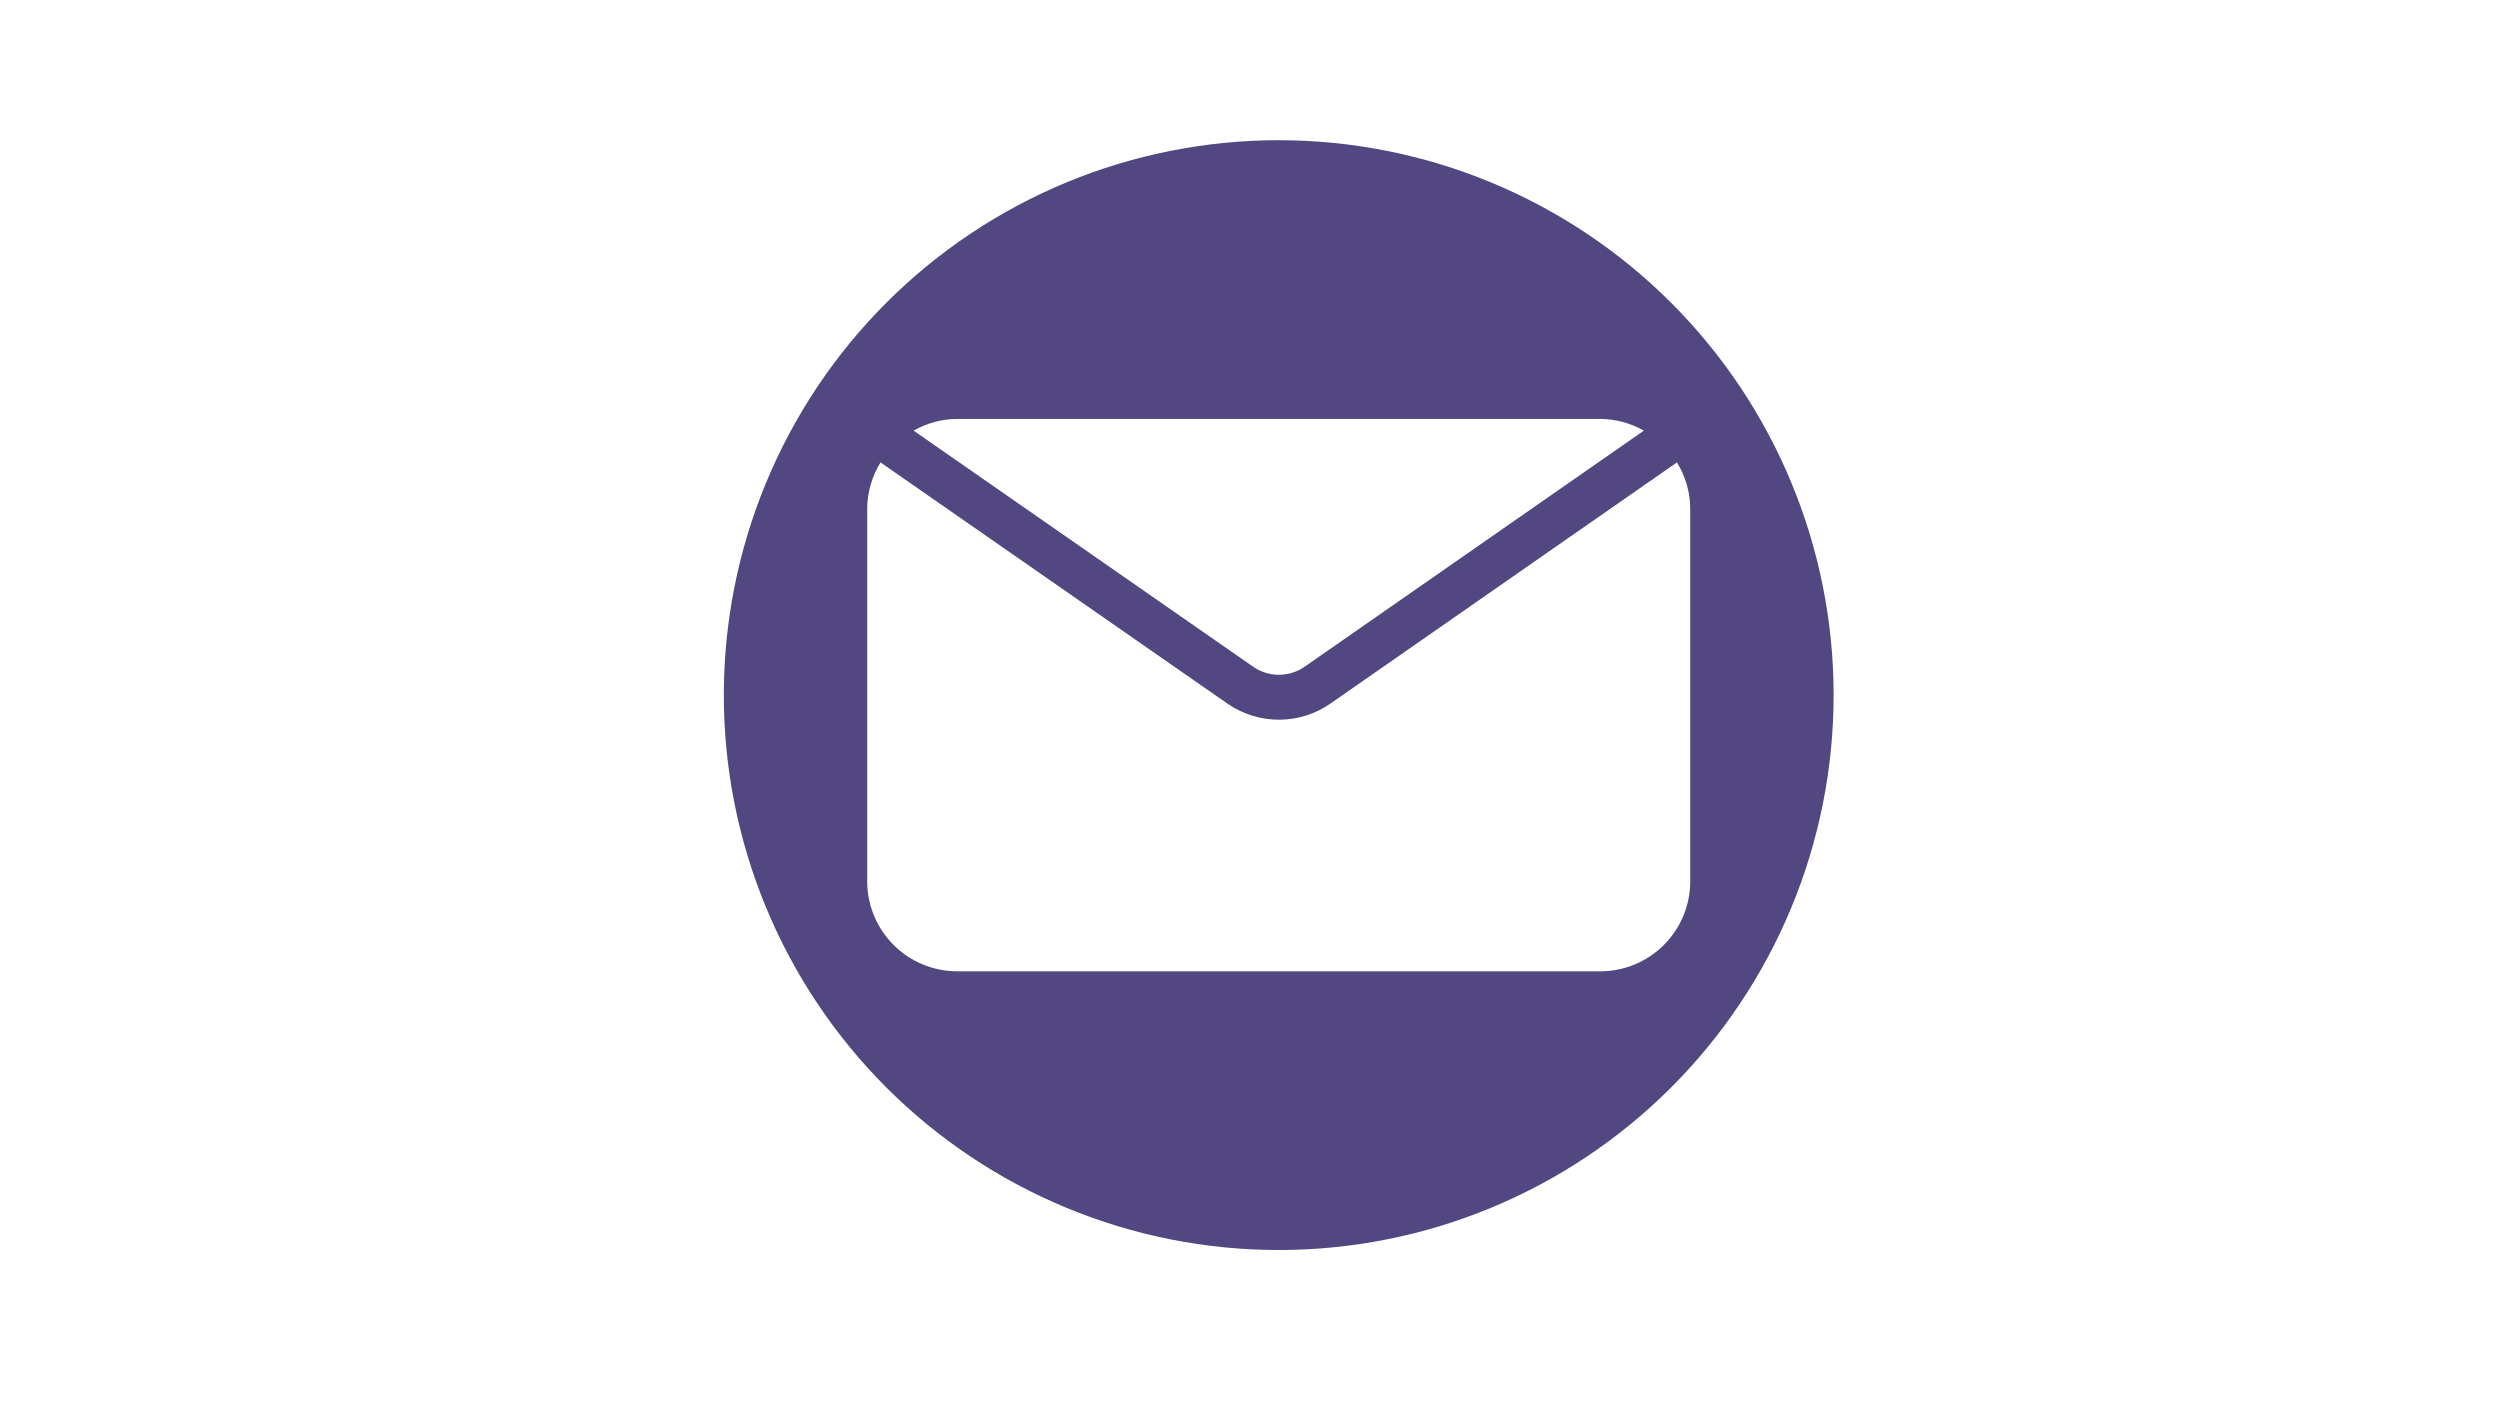 <svg xmlns="http://www.w3.org/2000/svg" xmlns:xlink="http://www.w3.org/1999/xlink" width="1920" zoomAndPan="magnify" viewBox="0 0 1440 810" height="1080" preserveAspectRatio="xMidYMid meet" version="1.0"><defs><clipPath id="21901112d3"><path d="M 416 81 L 1055.922 81 L 1055.922 721 L 416 721 Z M 416 81 " clip-rule="nonzero"/></clipPath></defs><g clip-path="url(#21901112d3)"><path fill="#524781" d="M 736.539 80.758 C 731.309 80.758 726.082 80.887 720.855 81.145 C 715.633 81.402 710.418 81.785 705.211 82.297 C 700.004 82.812 694.816 83.449 689.641 84.219 C 684.465 84.984 679.312 85.879 674.184 86.902 C 669.055 87.922 663.949 89.066 658.875 90.34 C 653.801 91.609 648.762 93.004 643.758 94.523 C 638.75 96.039 633.785 97.68 628.859 99.441 C 623.938 101.207 619.059 103.086 614.223 105.09 C 609.391 107.09 604.609 109.211 599.883 111.445 C 595.152 113.684 590.484 116.035 585.871 118.5 C 581.258 120.965 576.707 123.543 572.219 126.234 C 567.734 128.922 563.316 131.719 558.965 134.625 C 554.617 137.531 550.34 140.543 546.141 143.66 C 541.938 146.773 537.816 149.992 533.77 153.312 C 529.727 156.629 525.77 160.043 521.891 163.559 C 518.016 167.07 514.23 170.676 510.531 174.375 C 506.832 178.074 503.227 181.859 499.715 185.738 C 496.199 189.613 492.785 193.574 489.465 197.617 C 486.148 201.66 482.93 205.781 479.812 209.984 C 476.699 214.184 473.688 218.461 470.781 222.809 C 467.875 227.16 465.078 231.578 462.387 236.062 C 459.699 240.551 457.121 245.102 454.656 249.715 C 452.191 254.328 449.84 258.996 447.602 263.727 C 445.367 268.457 443.246 273.234 441.246 278.07 C 439.242 282.902 437.359 287.781 435.598 292.707 C 433.836 297.629 432.195 302.598 430.676 307.602 C 429.16 312.605 427.766 317.648 426.492 322.723 C 425.223 327.797 424.078 332.898 423.055 338.027 C 422.035 343.16 421.141 348.312 420.375 353.484 C 419.605 358.66 418.965 363.848 418.453 369.055 C 417.941 374.262 417.555 379.477 417.301 384.699 C 417.043 389.926 416.914 395.152 416.914 400.383 C 416.914 405.613 417.043 410.844 417.301 416.066 C 417.555 421.293 417.941 426.508 418.453 431.711 C 418.965 436.918 419.605 442.109 420.375 447.281 C 421.141 452.457 422.035 457.609 423.055 462.738 C 424.078 467.871 425.223 472.973 426.492 478.047 C 427.766 483.121 429.16 488.16 430.676 493.168 C 432.195 498.172 433.836 503.137 435.598 508.062 C 437.359 512.988 439.242 517.867 441.246 522.699 C 443.246 527.531 445.367 532.312 447.602 537.043 C 449.84 541.77 452.188 546.441 454.656 551.055 C 457.121 555.668 459.699 560.219 462.387 564.703 C 465.078 569.191 467.875 573.609 470.781 577.957 C 473.688 582.309 476.699 586.582 479.812 590.785 C 482.93 594.984 486.148 599.109 489.465 603.152 C 492.785 607.195 496.199 611.156 499.711 615.031 C 503.227 618.906 506.832 622.695 510.531 626.395 C 514.23 630.09 518.016 633.699 521.891 637.211 C 525.77 640.723 529.727 644.137 533.77 647.457 C 537.816 650.777 541.938 653.992 546.141 657.109 C 550.34 660.227 554.617 663.234 558.965 666.141 C 563.312 669.047 567.734 671.848 572.219 674.535 C 576.707 677.223 581.254 679.801 585.867 682.27 C 590.48 684.734 595.152 687.086 599.883 689.32 C 604.609 691.559 609.391 693.676 614.223 695.68 C 619.059 697.68 623.938 699.562 628.859 701.324 C 633.785 703.086 638.75 704.727 643.758 706.246 C 648.762 707.766 653.801 709.16 658.875 710.43 C 663.949 711.699 669.055 712.848 674.184 713.867 C 679.312 714.887 684.465 715.781 689.641 716.551 C 694.816 717.316 700.004 717.957 705.211 718.469 C 710.418 718.98 715.633 719.367 720.855 719.625 C 726.082 719.879 731.309 720.008 736.539 720.008 C 741.77 720.008 746.996 719.879 752.223 719.625 C 757.445 719.367 762.66 718.98 767.867 718.469 C 773.074 717.957 778.262 717.316 783.438 716.551 C 788.613 715.781 793.766 714.887 798.895 713.867 C 804.023 712.848 809.129 711.699 814.203 710.43 C 819.277 709.16 824.316 707.766 829.32 706.246 C 834.328 704.727 839.293 703.086 844.219 701.324 C 849.141 699.562 854.02 697.68 858.855 695.68 C 863.688 693.676 868.469 691.559 873.195 689.32 C 877.926 687.086 882.598 684.734 887.211 682.27 C 891.824 679.801 896.371 677.223 900.859 674.535 C 905.344 671.848 909.766 669.047 914.113 666.141 C 918.461 663.234 922.738 660.227 926.938 657.109 C 931.141 653.992 935.262 650.777 939.309 647.457 C 943.352 644.137 947.309 640.723 951.188 637.211 C 955.062 633.699 958.848 630.09 962.547 626.395 C 966.246 622.695 969.852 618.906 973.367 615.031 C 976.879 611.156 980.293 607.195 983.613 603.152 C 986.93 599.109 990.148 594.984 993.266 590.785 C 996.379 586.582 999.391 582.309 1002.297 577.957 C 1005.203 573.609 1008 569.191 1010.691 564.703 C 1013.379 560.219 1015.957 555.668 1018.422 551.055 C 1020.887 546.441 1023.238 541.77 1025.477 537.043 C 1027.711 532.312 1029.832 527.531 1031.832 522.699 C 1033.836 517.867 1035.719 512.988 1037.48 508.062 C 1039.242 503.137 1040.883 498.172 1042.402 493.164 C 1043.918 488.16 1045.312 483.121 1046.586 478.047 C 1047.855 472.973 1049 467.871 1050.023 462.738 C 1051.043 457.609 1051.938 452.457 1052.703 447.281 C 1053.473 442.109 1054.113 436.918 1054.625 431.711 C 1055.137 426.508 1055.523 421.293 1055.777 416.066 C 1056.035 410.844 1056.164 405.613 1056.164 400.383 C 1056.164 395.152 1056.035 389.926 1055.777 384.699 C 1055.523 379.477 1055.137 374.262 1054.625 369.055 C 1054.113 363.848 1053.473 358.66 1052.703 353.484 C 1051.938 348.312 1051.043 343.16 1050.023 338.027 C 1049 332.898 1047.855 327.797 1046.586 322.723 C 1045.312 317.648 1043.918 312.605 1042.402 307.602 C 1040.883 302.598 1039.242 297.629 1037.48 292.707 C 1035.719 287.781 1033.836 282.902 1031.832 278.07 C 1029.832 273.234 1027.711 268.457 1025.477 263.727 C 1023.238 258.996 1020.887 254.328 1018.422 249.715 C 1015.957 245.102 1013.379 240.551 1010.691 236.062 C 1008 231.578 1005.203 227.16 1002.297 222.809 C 999.391 218.461 996.379 214.184 993.266 209.984 C 990.148 205.781 986.93 201.66 983.613 197.617 C 980.293 193.574 976.879 189.613 973.363 185.738 C 969.852 181.859 966.246 178.074 962.547 174.375 C 958.848 170.676 955.062 167.07 951.188 163.559 C 947.309 160.043 943.352 156.629 939.309 153.312 C 935.262 149.992 931.141 146.773 926.938 143.66 C 922.738 140.543 918.461 137.531 914.113 134.625 C 909.766 131.719 905.344 128.922 900.859 126.234 C 896.371 123.543 891.824 120.965 887.211 118.5 C 882.598 116.035 877.926 113.684 873.195 111.445 C 868.469 109.211 863.688 107.09 858.855 105.09 C 854.02 103.086 849.141 101.207 844.219 99.441 C 839.293 97.68 834.328 96.039 829.32 94.523 C 824.316 93.004 819.277 91.609 814.203 90.34 C 809.129 89.066 804.023 87.922 798.895 86.902 C 793.766 85.879 788.613 84.984 783.438 84.219 C 778.262 83.449 773.074 82.812 767.867 82.297 C 762.664 81.785 757.445 81.402 752.223 81.145 C 746.996 80.887 741.77 80.758 736.539 80.758 Z M 551.32 241.289 L 921.766 241.289 C 926.168 241.32 930.496 241.906 934.746 243.051 C 939 244.199 943.035 245.863 946.855 248.051 L 751.453 384.039 C 750.375 384.789 749.242 385.453 748.062 386.027 C 746.883 386.605 745.664 387.09 744.41 387.48 C 743.156 387.875 741.879 388.168 740.578 388.367 C 739.281 388.566 737.973 388.668 736.66 388.668 C 735.344 388.668 734.039 388.57 732.738 388.371 C 731.441 388.176 730.164 387.879 728.91 387.488 C 727.652 387.098 726.438 386.613 725.254 386.039 C 724.074 385.461 722.941 384.801 721.859 384.055 L 526.242 248.047 C 530.062 245.863 534.098 244.195 538.348 243.051 C 542.594 241.906 546.922 241.32 551.32 241.289 Z M 921.766 559.477 L 551.32 559.477 C 549.625 559.473 547.934 559.391 546.242 559.223 C 544.555 559.055 542.879 558.805 541.215 558.473 C 539.555 558.141 537.91 557.727 536.285 557.234 C 534.664 556.738 533.07 556.168 531.5 555.516 C 529.934 554.867 528.402 554.141 526.906 553.344 C 525.41 552.543 523.957 551.672 522.547 550.727 C 521.137 549.785 519.777 548.773 518.465 547.699 C 517.156 546.621 515.898 545.484 514.699 544.285 C 513.5 543.086 512.363 541.828 511.285 540.52 C 510.211 539.207 509.199 537.848 508.258 536.438 C 507.312 535.027 506.441 533.574 505.641 532.078 C 504.84 530.582 504.117 529.051 503.465 527.484 C 502.816 525.914 502.246 524.32 501.75 522.699 C 501.258 521.074 500.844 519.43 500.512 517.77 C 500.18 516.105 499.93 514.43 499.762 512.738 C 499.594 511.051 499.512 509.359 499.508 507.664 L 499.508 293.102 C 499.527 288.375 500.191 283.738 501.492 279.195 C 502.793 274.652 504.688 270.367 507.176 266.348 L 707.066 405.32 C 708.148 406.066 709.254 406.77 710.387 407.434 C 711.52 408.094 712.676 408.715 713.855 409.289 C 715.035 409.863 716.234 410.395 717.453 410.879 C 718.672 411.363 719.91 411.801 721.16 412.191 C 722.414 412.582 723.68 412.926 724.957 413.223 C 726.238 413.516 727.523 413.762 728.824 413.961 C 730.121 414.156 731.422 414.305 732.73 414.406 C 734.039 414.504 735.352 414.551 736.664 414.551 C 737.977 414.551 739.285 414.504 740.594 414.402 C 741.902 414.305 743.207 414.156 744.504 413.957 C 745.801 413.758 747.09 413.512 748.367 413.215 C 749.645 412.922 750.91 412.578 752.164 412.184 C 753.418 411.793 754.652 411.355 755.871 410.871 C 757.09 410.387 758.289 409.855 759.469 409.281 C 760.648 408.703 761.805 408.086 762.938 407.422 C 764.07 406.758 765.176 406.051 766.254 405.305 L 965.91 266.344 C 968.398 270.363 970.293 274.648 971.594 279.191 C 972.898 283.738 973.559 288.375 973.578 293.102 L 973.578 507.664 C 973.578 509.359 973.492 511.051 973.324 512.742 C 973.156 514.43 972.906 516.105 972.574 517.77 C 972.242 519.434 971.832 521.074 971.336 522.699 C 970.844 524.32 970.273 525.918 969.621 527.484 C 968.973 529.051 968.246 530.582 967.445 532.078 C 966.645 533.574 965.773 535.027 964.832 536.438 C 963.891 537.848 962.879 539.207 961.805 540.52 C 960.727 541.832 959.59 543.086 958.391 544.285 C 957.188 545.484 955.934 546.625 954.621 547.699 C 953.312 548.777 951.949 549.785 950.539 550.727 C 949.129 551.672 947.676 552.543 946.18 553.344 C 944.684 554.145 943.152 554.867 941.586 555.52 C 940.02 556.168 938.426 556.738 936.801 557.234 C 935.18 557.727 933.535 558.141 931.871 558.473 C 930.207 558.805 928.531 559.055 926.844 559.223 C 925.156 559.391 923.465 559.473 921.766 559.477 Z M 921.766 559.477 " fill-opacity="1" fill-rule="nonzero"/></g></svg>